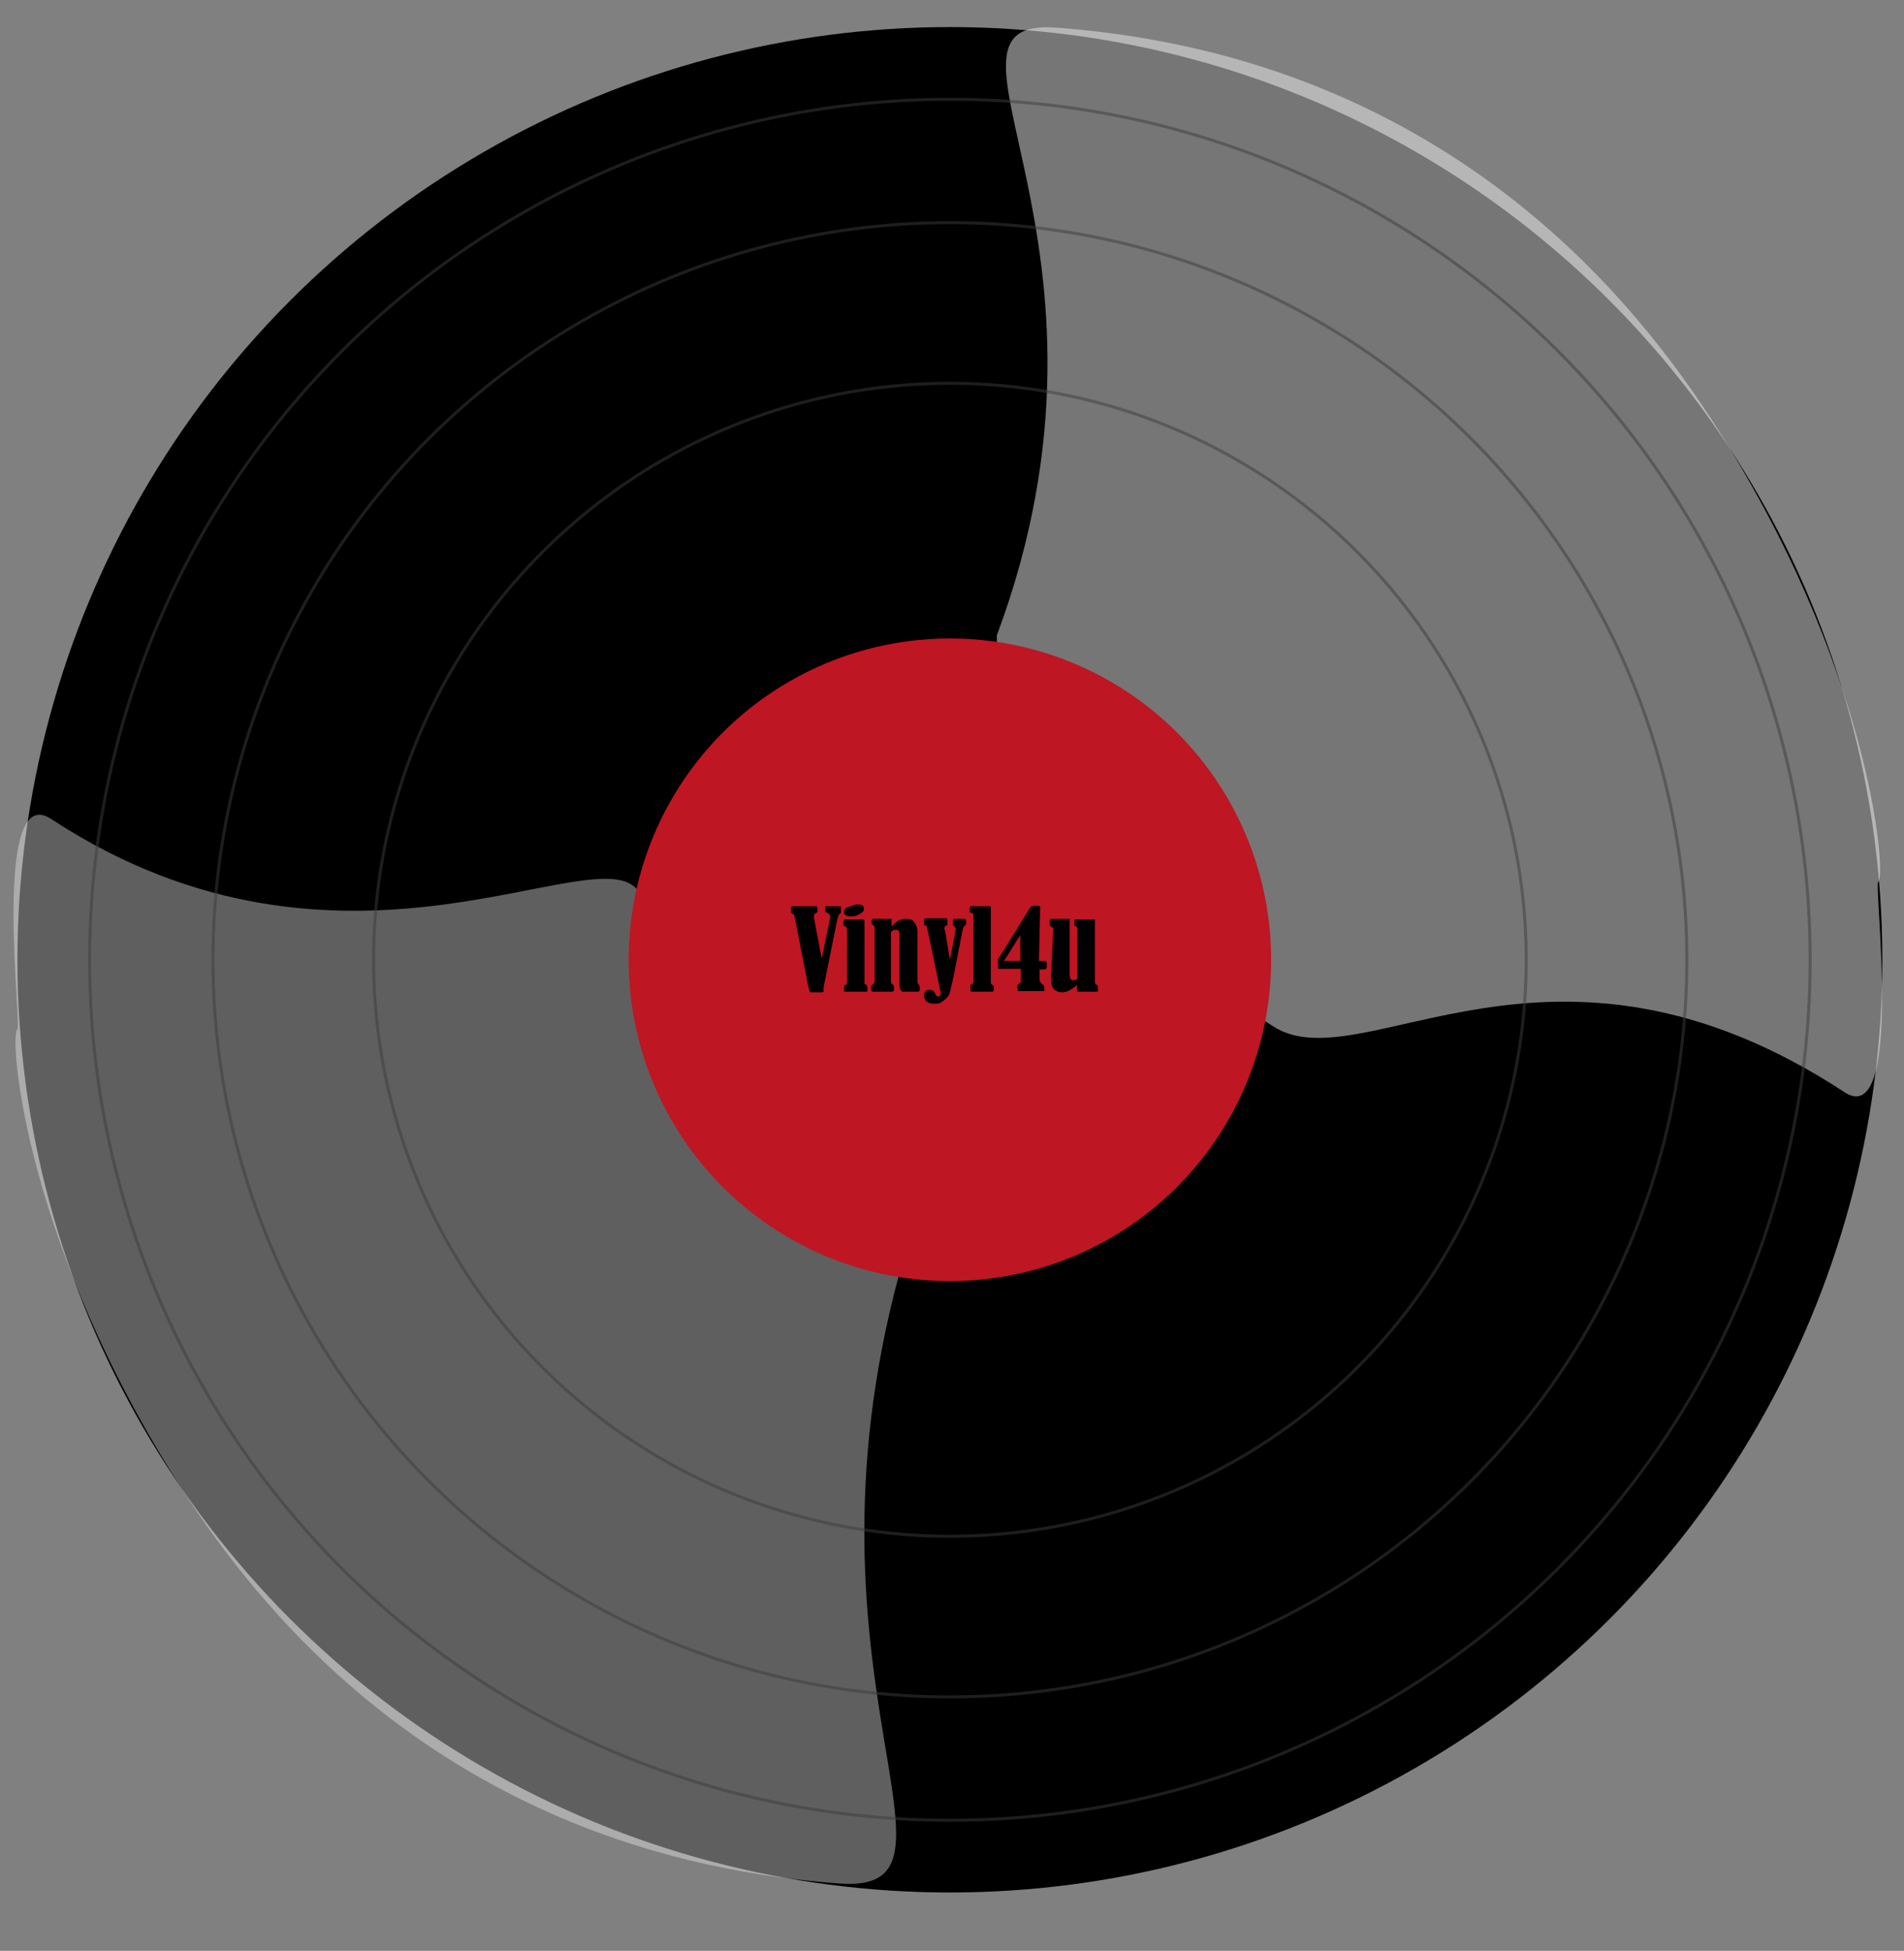 <?xml version="1.0" encoding="UTF-8"?>
<svg xmlns="http://www.w3.org/2000/svg" version="1.1" viewBox="0 0 316.5 324.2">
  <rect x="0" y="0" width="316.5" height="324.2" fill="#808080" stroke="none"/>
  <defs>
    <style>
      .cls-1 {
        opacity: .5;
      }

      .cls-1, .cls-2, .cls-3 {
        fill: #ededed;
      }

      .cls-1, .cls-2, .cls-4 {
        isolation: isolate;
      }

      .cls-5 {
        fill: #be1622;
      }

      .cls-2 {
        opacity: .4;
      }

      .cls-4 {
        fill: none;
        opacity: .5;
        stroke: #3c3c3b;
        stroke-miterlimit: 10;
        stroke-width: .5px;
      }
    </style>
  </defs>
  <!-- Generator: Adobe Illustrator 28.7.1, SVG Export Plug-In . SVG Version: 1.2.0 Build 142)  -->
  <g>
    <g id="Lager_1">
      <g id="Lager_2">
        <circle cx="157.9" cy="159.5" r="155"/>
        <path class="cls-2" d="M149.4,212c-18,67,14.5,102.9-10,101-23.6-1.8-73.2-10.1-108.8-65C4.2,207.4,1.4,172.2,2.9,171c.7-.5-4.3-41.4,5.6-34.9,48.8,32,91.1,2.1,97.7,12.1,36.4,54.9,43.2,63.8,43.2,63.8Z"/>
        <path class="cls-3" d="M118.4,174"/>
        <path class="cls-1" d="M165.7,105.6c24.4-65.4-14.5-102.9,10-101,23.5,1.8,73.1,10.2,108.8,65.1,26.4,40.6,29.2,75.9,27.7,76.9-.7.5,4.3,41.4-5.6,34.9-48.8-32-80.1-1.5-94.9-10.9-47-29.9-46-65-46-65Z"/>
        <circle class="cls-5" cx="157.9" cy="159.5" r="53.4"/>
        <circle class="cls-4" cx="157.9" cy="159.5" r="122.5"/>
        <circle class="cls-4" cx="157.9" cy="159.5" r="95.8"/>
        <circle class="cls-4" cx="157.9" cy="159.5" r="143"/>
        <g>
          <path d="M136.6,159.3l1.4-6.8v-.2c0-.2-.1-.4-.5-.6s-.3-.2-.3-.3h0v-.7c0-.1.1-.1.2-.1h2.2c.1,0,.2,0,.2.1v.9q0,.1-.1.2c-.2.1-.3.2-.3.3s-.1.3-.2.6l-2.3,11.4v.7c-.1.1-.2.1-.3.1h-1.8q-.1,0-.2-.1c0-.1-.1-.3-.2-.7l-2.3-11.7c0-.3-.2-.5-.4-.6-.1-.1-.2-.1-.2-.2v-.2h0v-.3h0v-.2c0-.2.1-.3.2-.3h4c.1,0,.2.1.2.4v.5c0,.1-.1.1-.2.2-.3.1-.4.3-.4.6v.2l1.3,6.8Z"/>
          <path d="M140.2,153.7v-.6c0-.2.1-.3.4-.3h2.8c.2,0,.3.1.3.3v10.4s.1.1.2.1c.2.1.3.3.3.5v.6c0,.1-.1.1-.3.1h-3.4q-.1,0-.2-.1c0-.1,0-.2,0-.5s.1-.5.2-.5c.2-.1.3-.2.3-.4v-8.8c0-.3-.1-.5-.4-.6-.2,0-.2-.1-.2-.2ZM142.6,150.3c.7,0,1,.2,1,.7s-.2.6-.7.9-.9.4-1.5.4-1.1-.2-1.1-.7.2-.7.8-.9,1-.4,1.5-.4Z"/>
          <path d="M148.2,154c.7-.9,1.5-1.3,2.4-1.3s1.1.2,1.4.6c.3.4.5.9.5,1.5v8.4c0,.2.1.3.2.4s.2.3.2.6,0,.4-.1.5-.1.1-.3.1h-2.5c-.4-.3-.5-.7-.5-1.2v-8.4c0-.5-.2-.7-.6-.7s-.5.1-.8.4v8.2c0,.2.1.4.3.5.1.1.2.2.2.4v.5c0,.2-.1.3-.4.3h-3c-.1,0-.2,0-.3-.1s-.1-.1-.1-.3v-.3c0-.2,0-.3.2-.4l.3-.3c.1-.1.1-.3.1-.6v-8.6c0-.2-.1-.4-.3-.5-.1,0-.2-.1-.2-.3v-.4c0-.2.1-.3.2-.3h3.1v1.3h0Z"/>
          <path d="M157.9,159.5l.9-4.6v-.2c0-.2.1-.3.1-.3,0-.1-.1-.3-.3-.5s-.2-.2-.2-.3v-.6c0-.2.1-.3.2-.3h1.5c.2,0,.3,0,.4.1s.1.2.1.5v.3l-.2.2c-.2.1-.3.4-.4.8l-1.5,7.7c-.3,1.4-.5,2.2-.6,2.6s-.3.7-.6,1-.6.5-.9.7-.8.2-1.2.2-.9-.1-1.2-.4-.4-.6-.4-1,.1-.5.3-.7.4-.2.7-.2.7.2.9.7c.1.2.2.4.4.4.3,0,.5-.2.5-.5s-.1-.4-.2-1l-1.9-9.1c-.1-.4-.2-.7-.2-.9s-.1-.3-.3-.3-.2-.2-.2-.3v-.5c0-.2,0-.3.1-.3s.1-.1.3-.1h3.1c.2,0,.3,0,.3.1s.1.1.1.3v.6c0,.1-.1.2-.2.2-.2.1-.3.2-.3.4s0,.3.1.5l.8,4.8Z"/>
          <path d="M161.2,151.3v-.4c0-.2.1-.3.4-.3h3c.1,0,.1.1.1.3v12.3c0,.3.1.4.3.5.1,0,.2.1.2.3v.5c0,.2-.1.3-.4.3h-3.2c-.2,0-.3-.1-.3-.3v-.5c0-.2.1-.4.3-.5.1-.1.2-.1.2-.2v-11.2c0-.2-.1-.3-.2-.4-.4,0-.4-.1-.4-.4Z"/>
          <path d="M172.7,159.7h.8c.2,0,.3,0,.4.1s.1.2.1.4v.5c0,.1,0,.2-.1.3s-.2.1-.3.1h-.8v1.6c0,.4.2.7.5.9.2.1.3.3.3.5v.4c0,.1,0,.2-.1.2h-4c-.2,0-.3,0-.3-.1s-.1-.3-.1-.6.1-.4.3-.5.3-.3.3-.5v-2h-3.5c-.2,0-.3,0-.3-.1v-1.5s.1-.3.4-.6l4.9-7.9.3-.3c.1,0,.4-.1.7-.1s.5,0,.6.1.1.1.1.3l-.2,8.8h0ZM169.6,155.4l-2.7,4.3h2.7v-4.3Z"/>
          <path d="M175.1,154.2c-.1,0-.1-.1-.2-.1-.1-.1-.2-.1-.3-.2s-.1-.2-.1-.4v-.3c0-.2,0-.3.1-.4,0-.1.2-.1.3-.1h2.7c.1,0,.2,0,.2.1v9c0,.8.2,1.1.6,1.1s.6-.1.7-.4v-8.1c0-.2-.1-.4-.3-.5-.1-.1-.2-.1-.2-.2v-.7c0-.2.1-.2.3-.2h3.1v10.4c0,.2.1.3.2.4.2.1.3.3.3.5v.6s-.1.1-.3.1h-2.7c-.2,0-.3,0-.4-.1s-.1-.2-.1-.4v-.6c-.9.8-1.7,1.2-2.4,1.2s-1-.2-1.4-.5c-.4-.4-.5-1.1-.5-2.1l.4-8.1h0Z"/>
        </g>
      </g>
    </g>
  </g>
</svg>